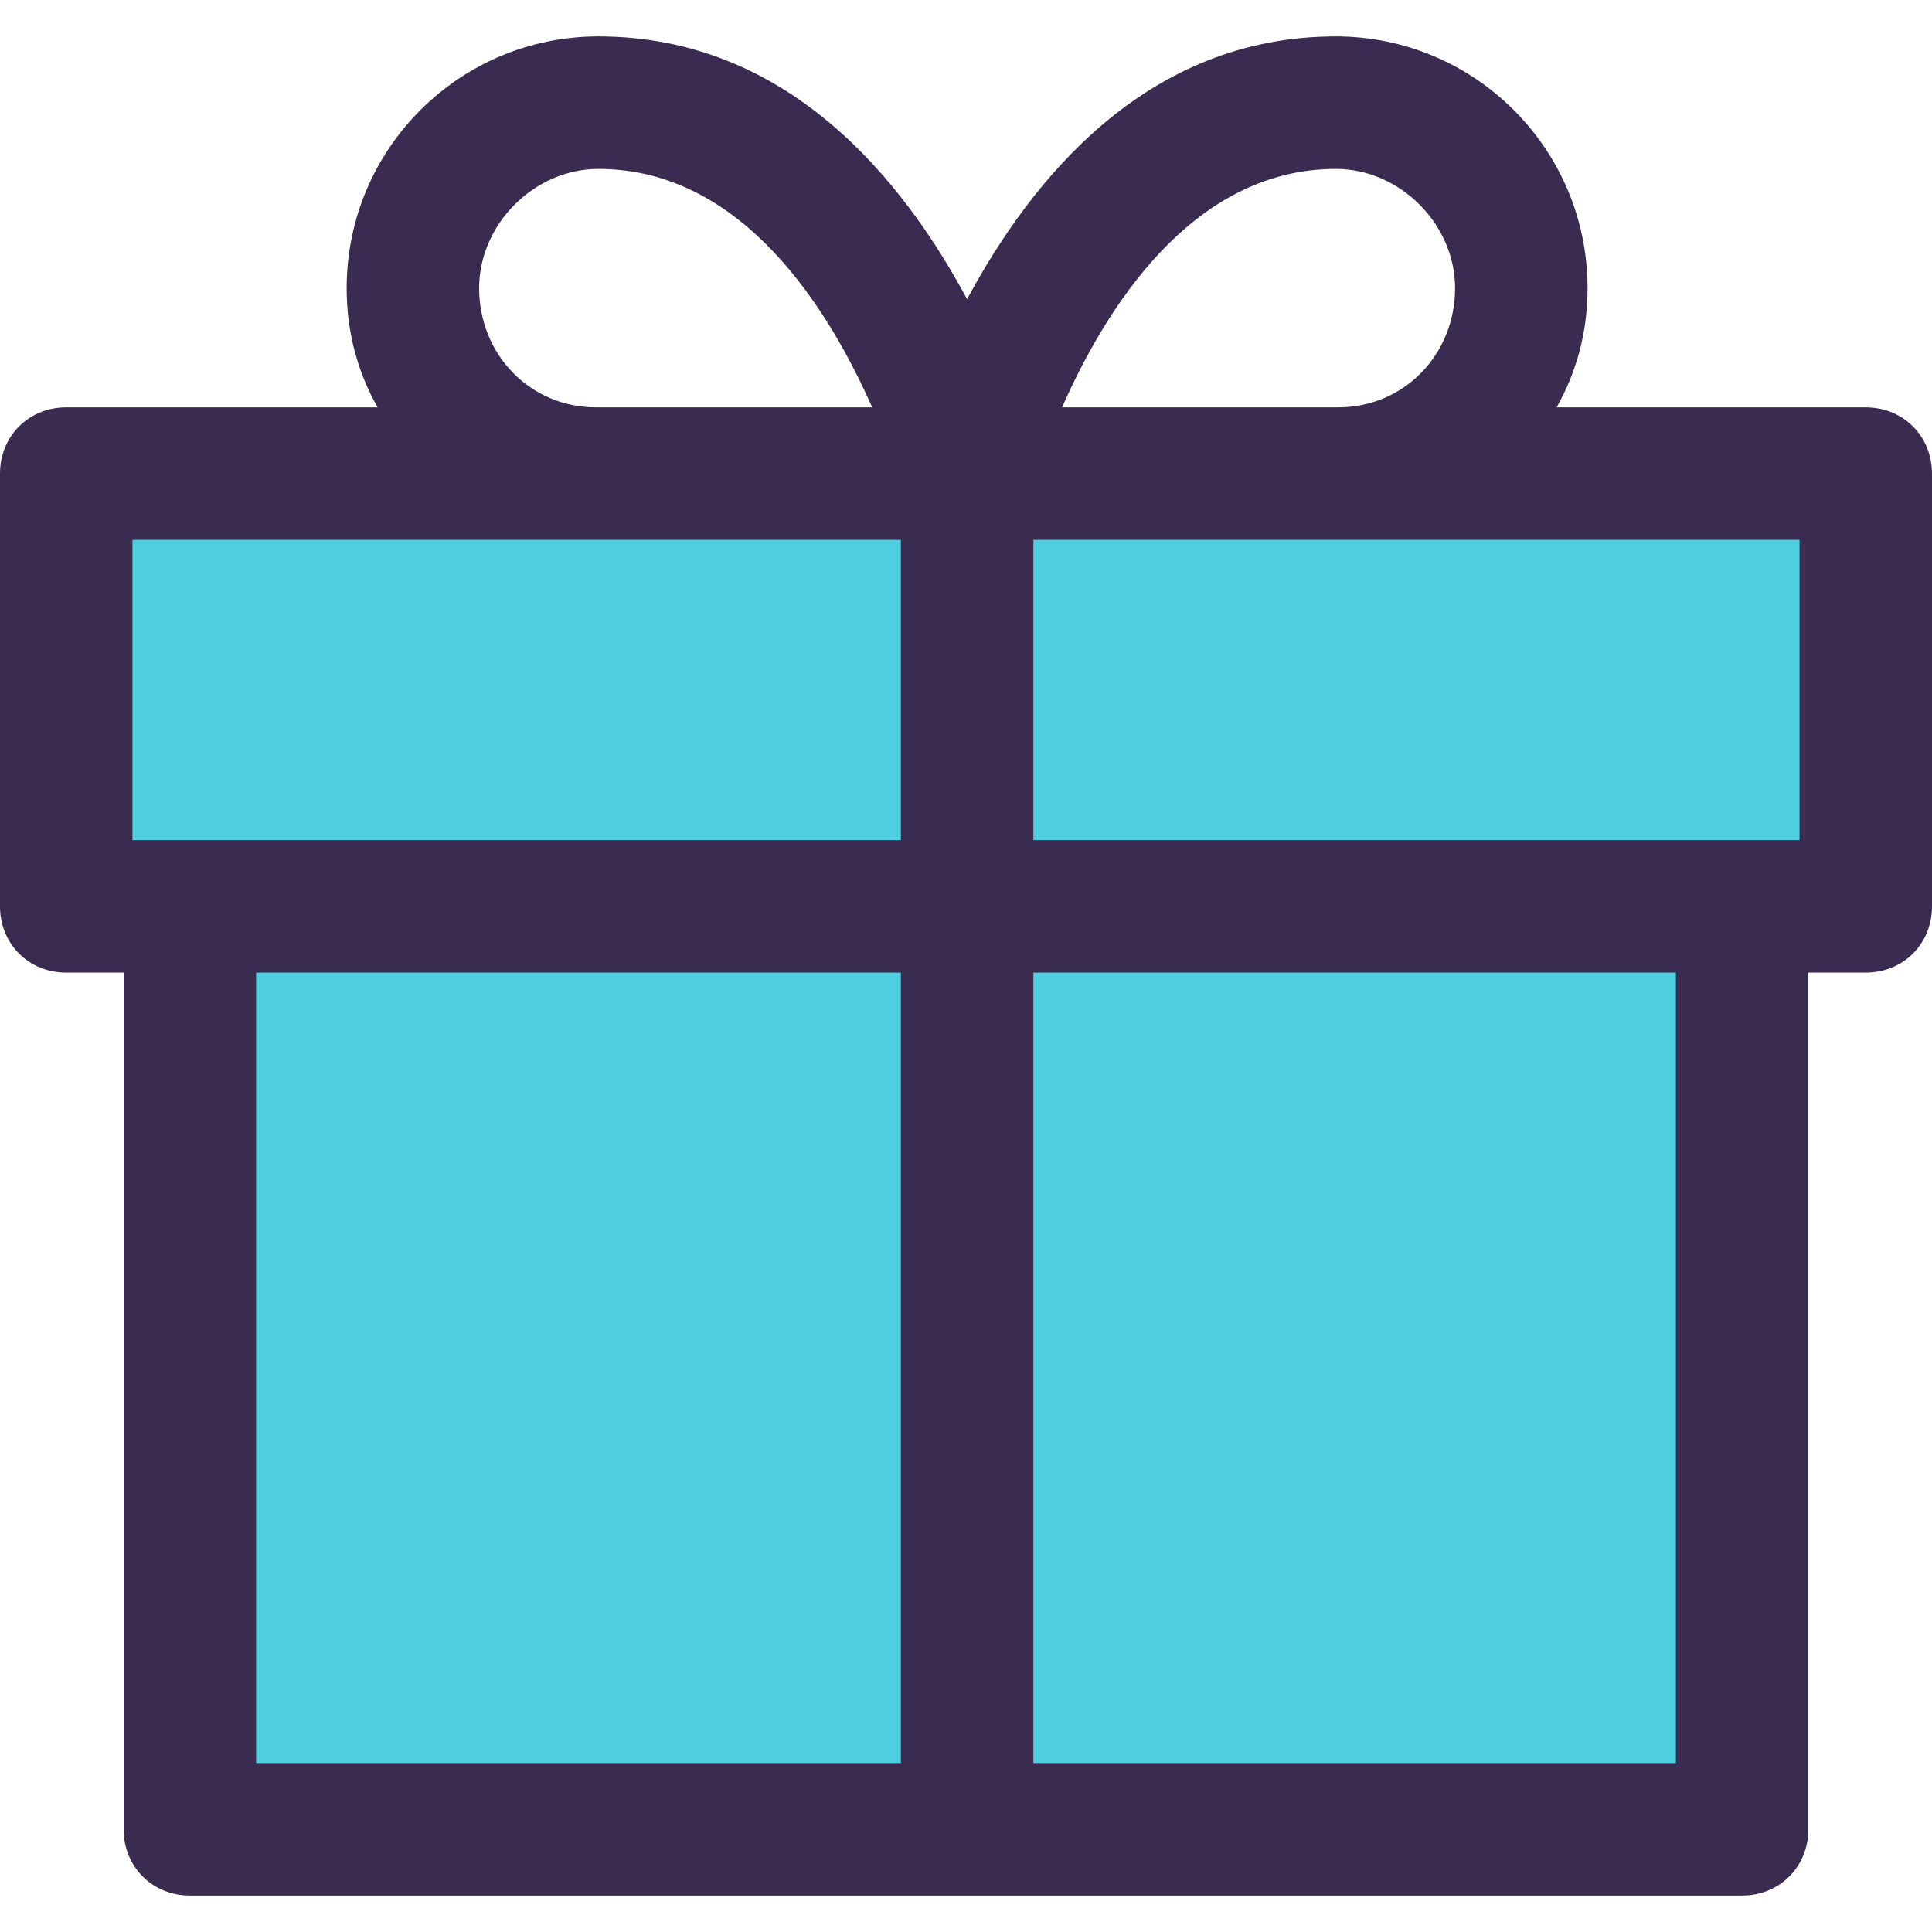 <?xml version="1.0" encoding="iso-8859-1"?>
<!-- Generator: Adobe Illustrator 19.0.0, SVG Export Plug-In . SVG Version: 6.00 Build 0)  -->
<svg version="1.1" id="Capa_1" xmlns="http://www.w3.org/2000/svg" xmlns:xlink="http://www.w3.org/1999/xlink" x="0px" y="0px"
	 viewBox="0 0 457.143 457.143" style="enable-background:new 0 0 457.143 457.143;" xml:space="preserve">
<g>
	<rect x="228.833" y="214.465" style="fill:#4DCFE0;" width="183.38" height="218.384"/>
	<path style="fill:#4DCFE0;" d="M412.212,214.465h-183.38v-102.4c0,0,63.216,0,87.771,0h124.865v102.4
		C441.469,214.465,412.212,214.465,412.212,214.465z"/>
	<path style="fill:#4DCFE0;" d="M44.931,214.465H15.673v-102.4h125.388c24.555,0,87.771,0,87.771,0v102.4
		C228.833,214.465,44.931,214.465,44.931,214.465z"/>
	<rect x="44.931" y="214.465" style="fill:#4DCFE0;" width="183.902" height="218.384"/>
</g>
<path style="fill:#3A2C51;" d="M441.469,96.392h-73.143c4.702-8.359,7.314-17.763,7.314-28.212
	c0-32.914-26.645-59.559-59.559-59.559c-44.931,0-72.098,33.959-87.249,62.171C213.682,42.58,186.514,8.62,141.584,8.62
	c-32.914,0-59.559,26.645-59.559,59.559c0,10.449,2.612,19.853,7.314,28.212H15.673C6.792,96.392,0,103.184,0,112.065v102.4
	c0,8.882,6.792,15.673,15.673,15.673h13.584v202.71c0,8.882,6.792,15.673,15.673,15.673h367.282c8.882,0,15.673-6.792,15.673-15.673
	v-202.71h13.584c8.882,0,15.673-6.792,15.673-15.673v-102.4C457.143,103.184,450.351,96.392,441.469,96.392z M425.796,198.792
	h-181.29v-71.053h72.098h109.192V198.792z M316.082,39.967c15.151,0,28.212,13.061,28.212,28.212
	c0,15.673-12.016,28.212-27.69,28.212h-65.306C261.224,73.927,281.6,39.967,316.082,39.967z M113.371,68.18
	c0-15.151,13.061-28.212,28.212-28.212c34.482,0,54.857,33.959,64.784,56.424h-65.306C125.388,96.392,113.371,83.853,113.371,68.18z
	 M31.347,127.739h109.714h72.098v71.053H31.347V127.739z M60.604,230.139h152.555v187.037H60.604V230.139z M396.539,417.176H244.506
	V230.139h152.033V417.176z"/>
<g>
</g>
<g>
</g>
<g>
</g>
<g>
</g>
<g>
</g>
<g>
</g>
<g>
</g>
<g>
</g>
<g>
</g>
<g>
</g>
<g>
</g>
<g>
</g>
<g>
</g>
<g>
</g>
<g>
</g>
</svg>
